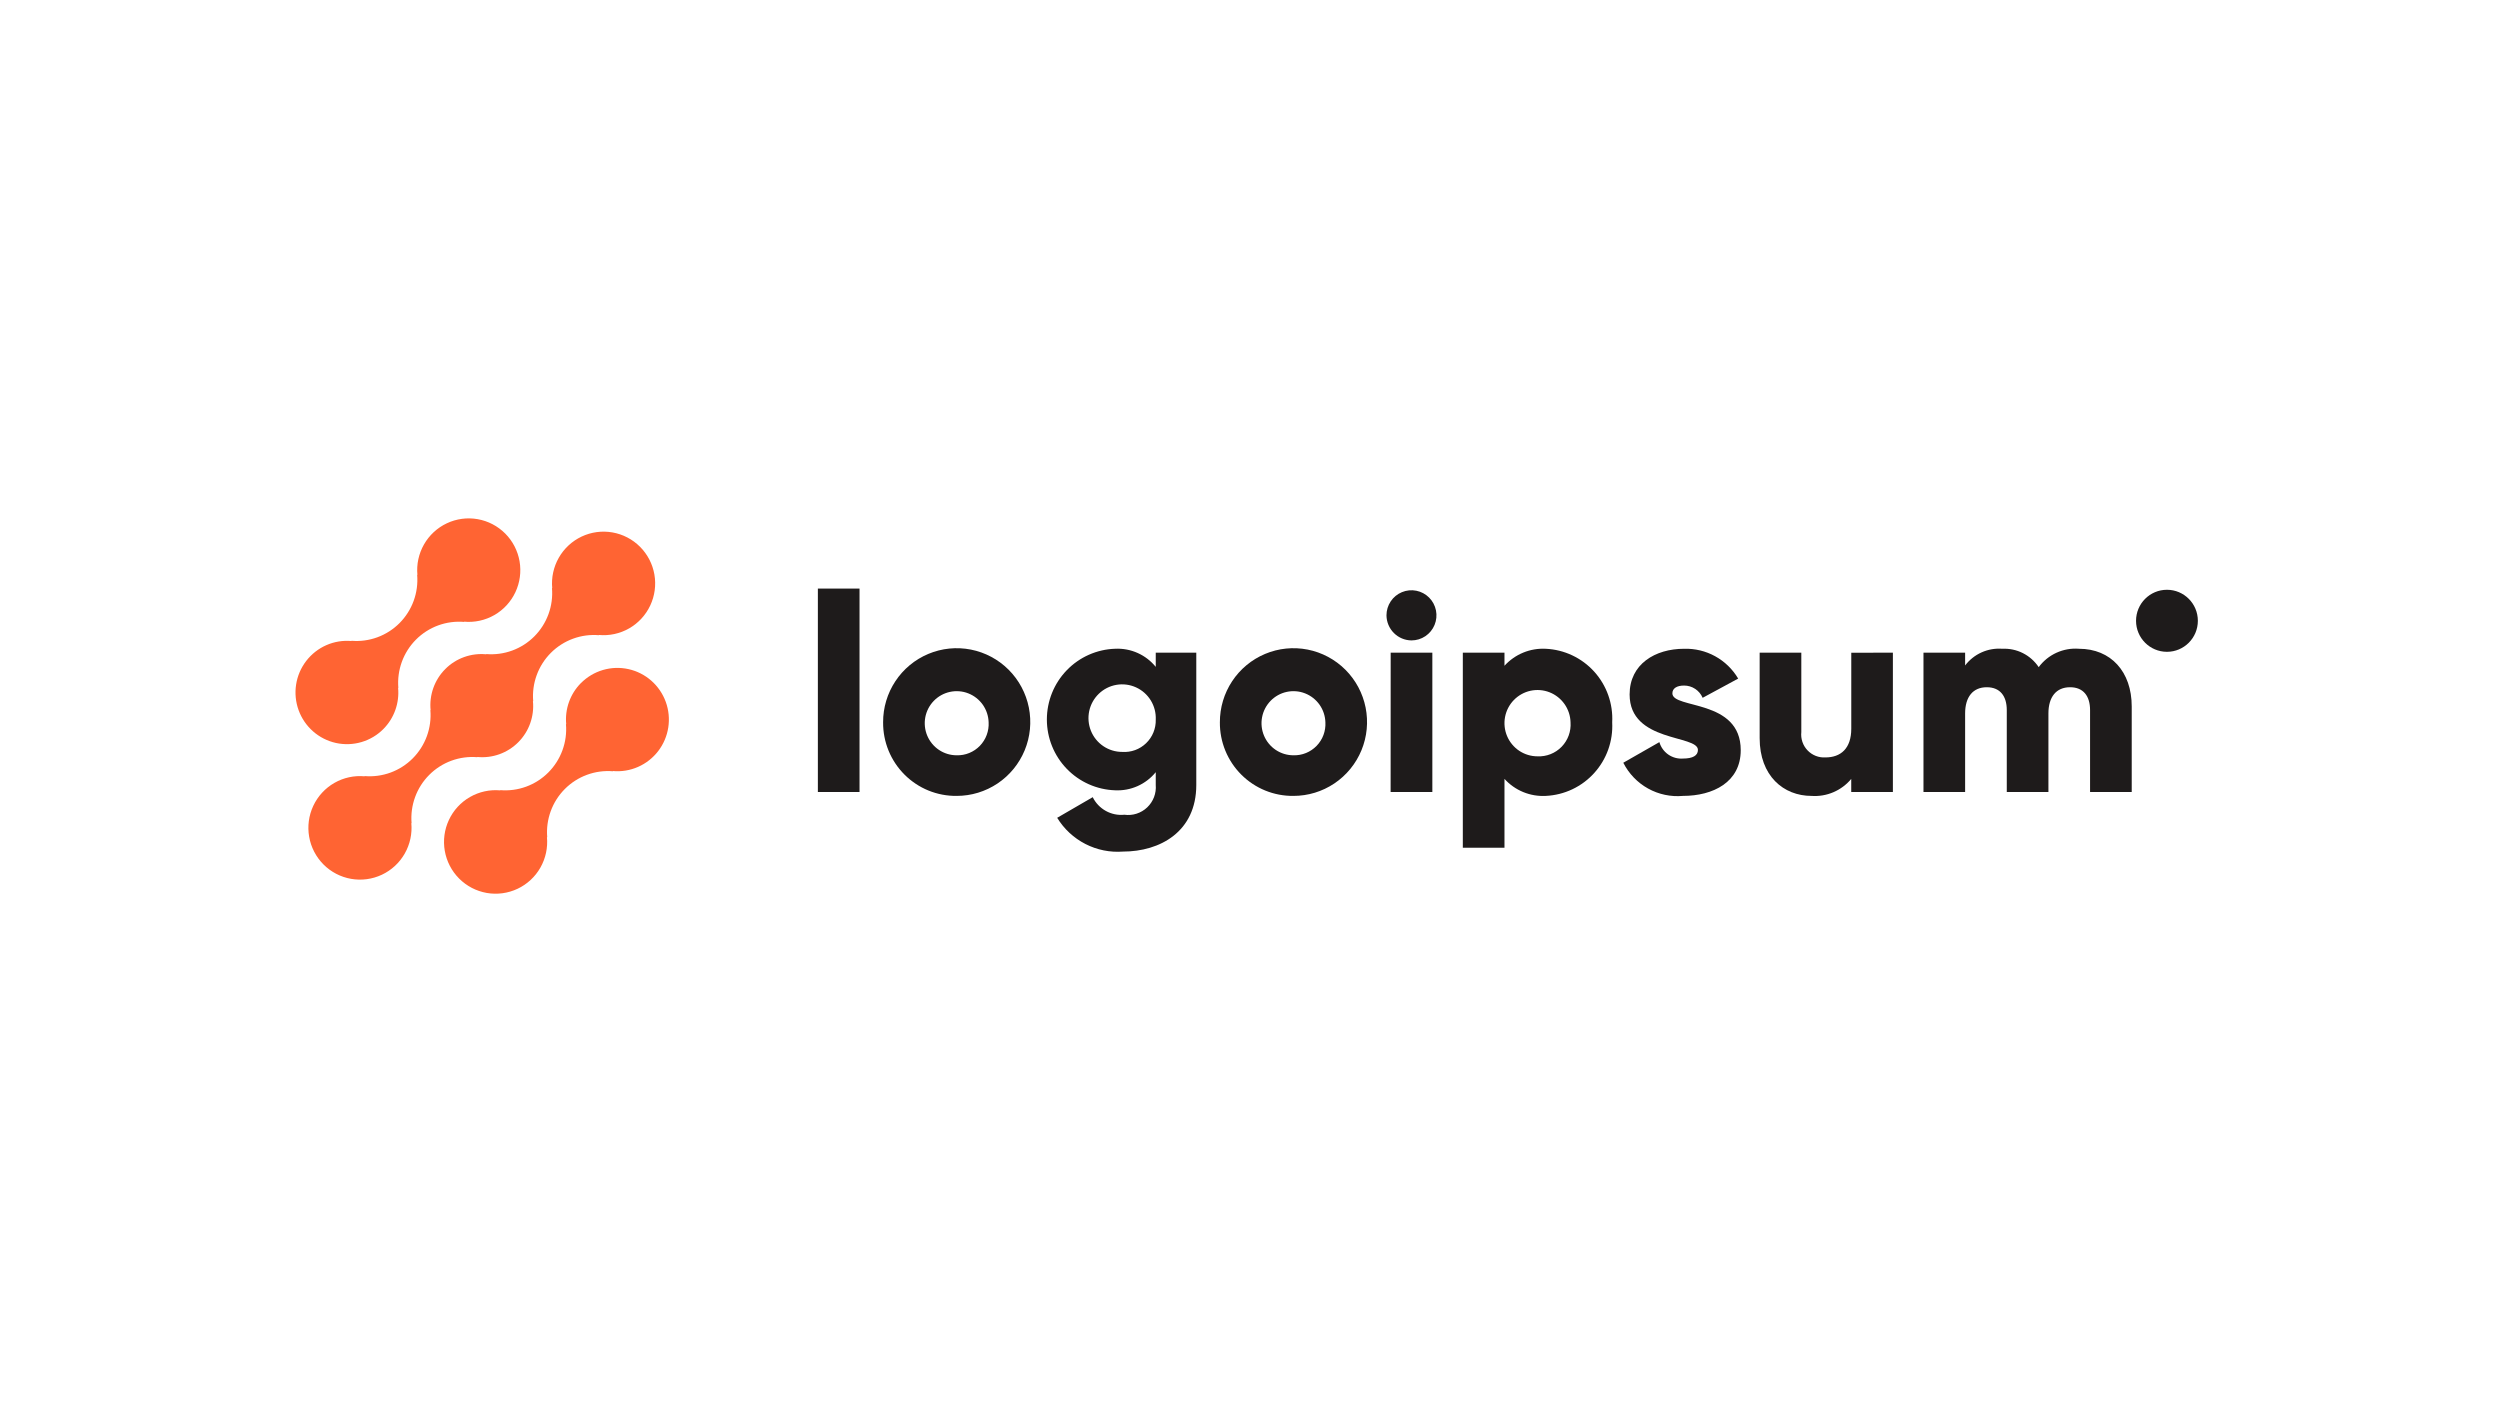 <svg width="225" height="127" viewBox="0 0 225 127" fill="none" xmlns="http://www.w3.org/2000/svg">
<path d="M52.279 61.48C51.801 61.962 51.435 62.545 51.206 63.187C50.978 63.828 50.894 64.512 50.959 65.19L50.936 65.167C51.004 65.965 50.896 66.768 50.622 67.52C50.348 68.272 49.914 68.955 49.35 69.521C48.786 70.087 48.105 70.523 47.356 70.798C46.607 71.073 45.807 71.18 45.012 71.113L45.034 71.136C44.083 71.047 43.128 71.255 42.299 71.731C41.47 72.206 40.807 72.927 40.402 73.795C39.996 74.663 39.867 75.635 40.031 76.579C40.196 77.523 40.647 78.393 41.323 79.071C41.998 79.748 42.866 80.2 43.807 80.365C44.748 80.529 45.716 80.398 46.581 79.99C47.445 79.582 48.163 78.917 48.636 78.084C49.109 77.252 49.315 76.293 49.226 75.339L49.25 75.362C49.183 74.564 49.29 73.761 49.564 73.009C49.838 72.257 50.272 71.574 50.837 71.008C51.401 70.442 52.081 70.006 52.831 69.731C53.58 69.456 54.38 69.348 55.175 69.415L55.151 69.393C55.928 69.463 56.71 69.335 57.424 69.021C58.139 68.707 58.763 68.217 59.238 67.597C59.714 66.977 60.026 66.246 60.145 65.472C60.264 64.699 60.187 63.907 59.92 63.172C59.654 62.436 59.206 61.78 58.62 61.264C58.033 60.748 57.327 60.389 56.565 60.221C55.803 60.052 55.012 60.079 54.263 60.299C53.515 60.519 52.834 60.925 52.283 61.48H52.279Z" fill="#FF6433"/>
<path d="M42.968 68.149L42.944 68.126C43.62 68.194 44.302 68.111 44.942 67.882C45.581 67.653 46.162 67.285 46.643 66.803C47.123 66.321 47.491 65.739 47.719 65.097C47.948 64.455 48.031 63.77 47.964 63.092L47.988 63.115C47.92 62.317 48.028 61.514 48.302 60.762C48.576 60.01 49.01 59.327 49.574 58.761C50.138 58.195 50.819 57.759 51.568 57.484C52.317 57.209 53.117 57.101 53.912 57.169L53.888 57.146C54.84 57.236 55.795 57.029 56.624 56.553C57.454 56.078 58.117 55.357 58.524 54.49C58.93 53.622 59.06 52.65 58.896 51.706C58.731 50.761 58.281 49.891 57.605 49.213C56.93 48.535 56.062 48.083 55.121 47.918C54.18 47.753 53.212 47.883 52.347 48.291C51.483 48.699 50.765 49.365 50.291 50.197C49.817 51.03 49.611 51.989 49.7 52.943L49.678 52.919C49.745 53.717 49.638 54.52 49.364 55.272C49.09 56.024 48.656 56.707 48.092 57.273C47.528 57.839 46.847 58.275 46.097 58.55C45.348 58.825 44.548 58.932 43.753 58.865L43.776 58.889C43.1 58.821 42.418 58.904 41.778 59.133C41.138 59.361 40.557 59.73 40.077 60.212C39.596 60.694 39.229 61.276 39 61.918C38.772 62.56 38.688 63.245 38.756 63.923L38.733 63.9C38.8 64.698 38.693 65.501 38.419 66.253C38.145 67.004 37.71 67.687 37.146 68.254C36.582 68.82 35.902 69.255 35.153 69.531C34.403 69.806 33.603 69.913 32.808 69.846L32.831 69.869C31.88 69.779 30.925 69.986 30.095 70.462C29.265 70.937 28.602 71.658 28.196 72.525C27.789 73.393 27.66 74.365 27.824 75.309C27.988 76.254 28.439 77.124 29.114 77.802C29.79 78.48 30.657 78.932 31.598 79.097C32.539 79.262 33.508 79.132 34.372 78.724C35.237 78.316 35.955 77.65 36.428 76.818C36.902 75.985 37.108 75.026 37.019 74.072L37.043 74.095C36.976 73.297 37.083 72.494 37.357 71.742C37.631 70.99 38.065 70.307 38.63 69.741C39.194 69.175 39.874 68.739 40.623 68.464C41.373 68.189 42.173 68.081 42.968 68.149Z" fill="#FF6433"/>
<path d="M34.509 65.606C34.987 65.124 35.353 64.541 35.581 63.899C35.809 63.258 35.894 62.574 35.828 61.896L35.852 61.919C35.785 61.121 35.892 60.318 36.166 59.566C36.44 58.813 36.875 58.13 37.439 57.564C38.004 56.998 38.684 56.562 39.434 56.287C40.184 56.013 40.984 55.905 41.779 55.973L41.755 55.95C42.706 56.039 43.661 55.832 44.49 55.357C45.319 54.882 45.982 54.161 46.388 53.294C46.794 52.427 46.924 51.455 46.76 50.511C46.595 49.567 46.145 48.697 45.47 48.019C44.794 47.342 43.928 46.889 42.987 46.724C42.046 46.559 41.078 46.69 40.214 47.097C39.349 47.505 38.632 48.17 38.158 49.002C37.684 49.834 37.478 50.793 37.567 51.747L37.544 51.724C37.611 52.522 37.504 53.325 37.23 54.077C36.956 54.829 36.522 55.512 35.958 56.078C35.394 56.644 34.713 57.08 33.964 57.355C33.215 57.63 32.415 57.738 31.62 57.67L31.642 57.693C30.866 57.623 30.084 57.751 29.369 58.065C28.655 58.379 28.031 58.869 27.556 59.49C27.08 60.11 26.768 60.841 26.649 61.614C26.53 62.388 26.608 63.179 26.874 63.915C27.141 64.65 27.588 65.306 28.175 65.822C28.761 66.338 29.468 66.697 30.23 66.866C30.991 67.034 31.783 67.007 32.532 66.787C33.28 66.567 33.961 66.161 34.511 65.606H34.509Z" fill="#FF6433"/>
<path d="M73.608 52.972H77.357V71.28H73.608V52.972Z" fill="#1E1B1B"/>
<path d="M79.48 65.011C79.474 63.695 79.858 62.408 80.583 61.311C81.307 60.215 82.34 59.359 83.55 58.852C84.759 58.344 86.092 58.209 87.378 58.462C88.665 58.716 89.847 59.347 90.776 60.275C91.705 61.204 92.338 62.388 92.596 63.678C92.854 64.968 92.724 66.306 92.224 67.522C91.723 68.738 90.874 69.777 89.785 70.509C88.695 71.24 87.413 71.631 86.103 71.631C85.232 71.641 84.369 71.477 83.562 71.148C82.756 70.819 82.023 70.332 81.407 69.716C80.79 69.1 80.302 68.366 79.971 67.558C79.64 66.75 79.473 65.884 79.48 65.011ZM88.977 65.011C88.961 64.444 88.779 63.894 88.454 63.43C88.128 62.966 87.674 62.609 87.147 62.403C86.621 62.196 86.045 62.151 85.493 62.271C84.94 62.391 84.435 62.672 84.041 63.079C83.647 63.486 83.381 64 83.276 64.557C83.172 65.115 83.234 65.691 83.454 66.214C83.674 66.736 84.042 67.182 84.513 67.496C84.984 67.809 85.537 67.977 86.103 67.976C86.49 67.987 86.875 67.917 87.233 67.77C87.592 67.624 87.917 67.404 88.187 67.126C88.457 66.847 88.666 66.515 88.802 66.151C88.938 65.787 88.998 65.399 88.977 65.011Z" fill="#1E1B1B"/>
<path d="M107.666 58.741V70.648C107.666 74.861 104.392 76.642 101.068 76.642C99.898 76.73 98.727 76.493 97.682 75.957C96.637 75.42 95.76 74.606 95.146 73.602L98.345 71.746C98.603 72.269 99.014 72.701 99.523 72.983C100.032 73.266 100.615 73.385 101.193 73.326C101.563 73.377 101.94 73.345 102.295 73.23C102.651 73.116 102.976 72.923 103.247 72.665C103.518 72.407 103.728 72.092 103.862 71.742C103.995 71.392 104.048 71.016 104.017 70.643V69.496C103.578 70.036 103.019 70.464 102.385 70.747C101.752 71.03 101.061 71.16 100.368 71.127C98.719 71.075 97.155 70.381 96.008 69.192C94.86 68.003 94.218 66.412 94.218 64.757C94.218 63.102 94.86 61.511 96.008 60.322C97.155 59.133 98.719 58.44 100.368 58.387C101.061 58.354 101.752 58.484 102.385 58.767C103.019 59.05 103.578 59.479 104.017 60.018V58.738L107.666 58.741ZM104.018 64.759C104.043 64.153 103.887 63.553 103.57 63.036C103.252 62.52 102.788 62.11 102.237 61.861C101.686 61.611 101.073 61.533 100.477 61.636C99.881 61.739 99.329 62.019 98.893 62.44C98.457 62.86 98.156 63.402 98.029 63.995C97.903 64.588 97.956 65.206 98.182 65.769C98.408 66.332 98.797 66.814 99.298 67.153C99.799 67.492 100.391 67.673 100.995 67.672C101.389 67.7 101.784 67.644 102.156 67.51C102.527 67.374 102.866 67.163 103.15 66.888C103.435 66.614 103.66 66.283 103.809 65.916C103.958 65.549 104.03 65.155 104.018 64.759Z" fill="#1E1B1B"/>
<path d="M109.789 65.011C109.784 63.695 110.168 62.408 110.892 61.311C111.617 60.215 112.649 59.359 113.859 58.852C115.068 58.344 116.401 58.209 117.687 58.462C118.974 58.716 120.156 59.347 121.085 60.275C122.014 61.204 122.647 62.388 122.905 63.678C123.163 64.968 123.033 66.306 122.533 67.522C122.032 68.738 121.183 69.777 120.094 70.509C119.004 71.24 117.723 71.631 116.412 71.631C115.541 71.641 114.678 71.477 113.872 71.148C113.065 70.819 112.333 70.332 111.716 69.716C111.099 69.1 110.611 68.366 110.28 67.558C109.949 66.75 109.782 65.884 109.789 65.011ZM119.286 65.011C119.27 64.444 119.088 63.894 118.763 63.43C118.437 62.966 117.983 62.609 117.456 62.403C116.93 62.196 116.354 62.151 115.802 62.271C115.249 62.391 114.744 62.672 114.35 63.079C113.956 63.486 113.69 64 113.586 64.557C113.481 65.115 113.543 65.691 113.763 66.214C113.983 66.736 114.351 67.182 114.822 67.496C115.294 67.809 115.846 67.977 116.412 67.976C116.799 67.987 117.184 67.917 117.543 67.77C117.901 67.624 118.226 67.404 118.496 67.126C118.766 66.847 118.976 66.515 119.112 66.151C119.247 65.787 119.307 65.399 119.286 65.011Z" fill="#1E1B1B"/>
<path d="M124.783 55.38C124.783 54.934 124.915 54.497 125.162 54.126C125.409 53.755 125.76 53.465 126.171 53.295C126.582 53.124 127.035 53.079 127.471 53.166C127.907 53.253 128.308 53.468 128.622 53.784C128.937 54.1 129.151 54.502 129.238 54.94C129.325 55.378 129.28 55.831 129.11 56.244C128.94 56.656 128.652 57.009 128.282 57.257C127.912 57.505 127.477 57.637 127.032 57.637C126.437 57.632 125.869 57.392 125.448 56.97C125.028 56.548 124.789 55.977 124.783 55.38ZM125.161 58.741H128.911V71.281H125.156L125.161 58.741Z" fill="#1E1B1B"/>
<path d="M145.098 65.011C145.141 65.84 145.021 66.669 144.744 67.451C144.467 68.233 144.038 68.952 143.483 69.567C142.928 70.183 142.257 70.682 141.509 71.036C140.761 71.39 139.951 71.592 139.125 71.631C138.43 71.669 137.736 71.551 137.092 71.287C136.448 71.022 135.871 70.617 135.403 70.101V76.296H131.654V58.741H135.403V59.919C135.872 59.403 136.449 58.998 137.092 58.734C137.736 58.469 138.431 58.352 139.125 58.39C139.951 58.428 140.762 58.631 141.51 58.985C142.258 59.339 142.929 59.838 143.484 60.453C144.039 61.069 144.467 61.788 144.744 62.571C145.021 63.353 145.142 64.182 145.098 65.011ZM141.349 65.011C141.334 64.424 141.148 63.855 140.812 63.374C140.476 62.893 140.007 62.522 139.462 62.307C138.918 62.093 138.322 62.045 137.75 62.168C137.179 62.292 136.656 62.582 136.247 63.002C135.839 63.422 135.563 63.954 135.454 64.531C135.346 65.108 135.409 65.704 135.636 66.245C135.864 66.786 136.245 67.248 136.732 67.573C137.22 67.897 137.792 68.07 138.377 68.07C138.778 68.088 139.179 68.021 139.553 67.872C139.927 67.724 140.265 67.498 140.546 67.209C140.826 66.92 141.043 66.575 141.182 66.196C141.32 65.817 141.377 65.413 141.349 65.011Z" fill="#1E1B1B"/>
<path d="M156.666 67.518C156.666 70.402 154.168 71.631 151.469 71.631C150.379 71.73 149.284 71.499 148.326 70.967C147.368 70.435 146.591 69.626 146.096 68.647L149.344 66.791C149.475 67.244 149.757 67.638 150.143 67.907C150.529 68.176 150.996 68.305 151.464 68.27C152.363 68.27 152.814 67.994 152.814 67.494C152.814 66.113 146.665 66.841 146.665 62.503C146.665 59.768 148.965 58.39 151.564 58.39C152.541 58.359 153.508 58.591 154.365 59.063C155.222 59.535 155.937 60.229 156.436 61.073L153.238 62.803C153.097 62.475 152.864 62.195 152.566 61.999C152.269 61.802 151.92 61.699 151.564 61.7C150.914 61.7 150.514 61.953 150.514 62.402C150.519 63.832 156.666 62.878 156.666 67.518Z" fill="#1E1B1B"/>
<path d="M170.36 58.741V71.281H166.611V70.102C166.179 70.622 165.629 71.032 165.008 71.298C164.387 71.564 163.712 71.679 163.039 71.632C160.515 71.632 158.369 69.827 158.369 66.439V58.741H162.118V65.888C162.086 66.186 162.12 66.488 162.217 66.772C162.313 67.057 162.471 67.316 162.678 67.533C162.884 67.75 163.136 67.919 163.415 68.029C163.693 68.139 163.992 68.186 164.291 68.168C165.666 68.168 166.615 67.366 166.615 65.585V58.745L170.36 58.741Z" fill="#1E1B1B"/>
<path d="M191.855 63.581V71.28H188.106V63.907C188.106 62.653 187.507 61.851 186.308 61.851C185.058 61.851 184.358 62.728 184.358 64.208V71.28H180.61V63.907C180.61 62.653 180.011 61.851 178.81 61.851C177.561 61.851 176.861 62.728 176.861 64.208V71.28H173.113V58.74H176.861V59.892C177.25 59.381 177.76 58.975 178.345 58.713C178.93 58.45 179.571 58.339 180.21 58.389C180.851 58.357 181.49 58.493 182.064 58.783C182.637 59.073 183.126 59.507 183.483 60.043C183.898 59.482 184.449 59.036 185.082 58.747C185.716 58.458 186.413 58.334 187.107 58.389C189.976 58.39 191.855 60.446 191.855 63.581Z" fill="#1E1B1B"/>
<path d="M195.026 58.663C196.562 58.663 197.807 57.413 197.807 55.872C197.807 54.33 196.562 53.08 195.026 53.08C193.489 53.08 192.244 54.33 192.244 55.872C192.244 57.413 193.489 58.663 195.026 58.663Z" fill="#1E1B1B"/>
</svg>
